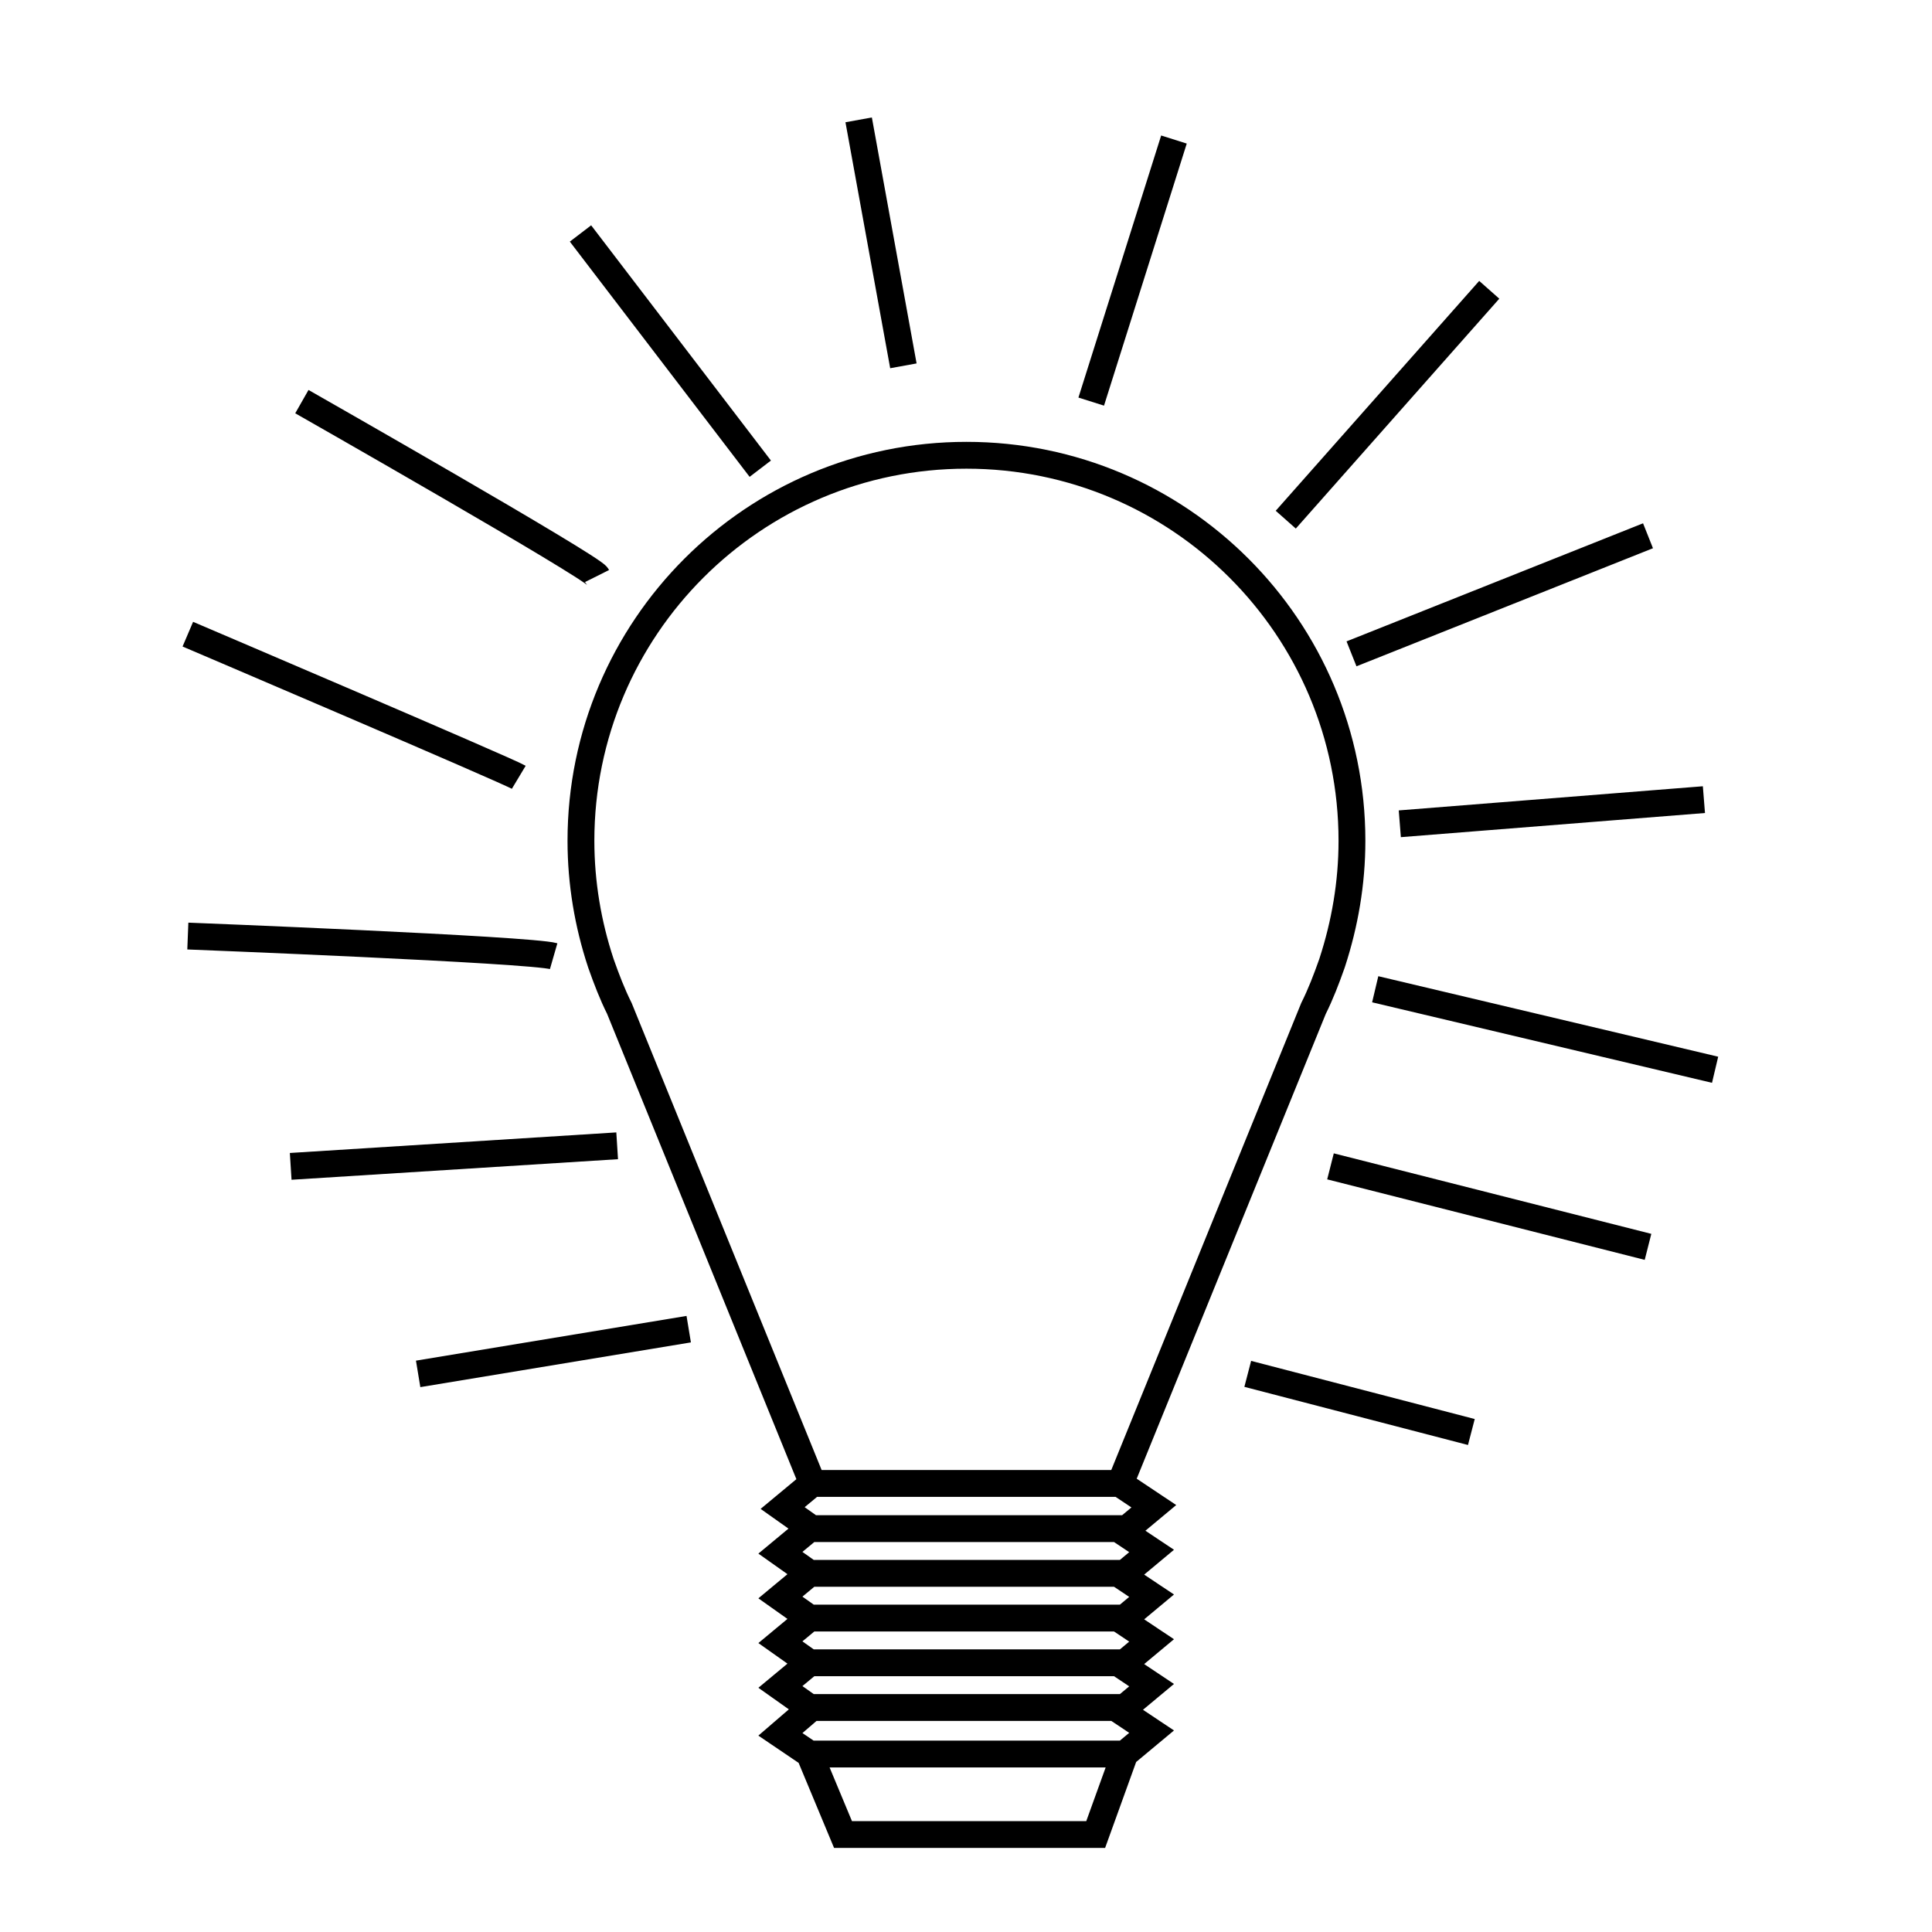 <svg version="1" xmlns="http://www.w3.org/2000/svg" width="432" height="432" viewBox="0 0 432 432"><path fill="none" stroke="#000" stroke-width="6" stroke-miterlimit="10" d="M297.9 215.2c2.8-8.6 4.4-17.7 4.4-27.2 0-47.6-38.6-86.2-86.2-86.2s-86.2 38.6-86.2 86.2c0 9.5 1.6 18.7 4.4 27.2l.1.3c1.2 3.4 2.5 6.8 4.1 10l43.2 106.2h68.8l43.2-106.2c1.6-3.2 2.9-6.6 4.1-10l.1-.3zM181.5 331.8l-6.5 5.4 6.5 4.6H252l6-5-7.5-5m-69.5 10l-6.5 5.4 6.5 4.6h70.5l6-5-7.5-5m-69 10l-6.5 5.4 6.5 4.6h70.5l6-5-7.5-5m-69 10l-6.5 5.4 6.5 4.6h70.5l6-5-7.5-5m-69 10l-6.5 5.4 6.5 4.6h70.5l6-5-7.5-5m-69 10.4l-6.5 5.6 6.5 4.4h70.5l6-5-7.5-5m1.5 10l-6.5 18h-56.5l-7.5-18m-27-95l-60.5 10m44.5-51l-73 4.6m58.8-47c-5.2-1.5-81.8-4.5-81.8-4.5m74-35.5c-2.5-1.5-74-32-74-32m91.5-13c-1-2-66-39-66-39m102.5 15l-40.2-52.6M202 81.8l-10-55m52 63l18.5-58.6m25 85L333 64.8m-30.8 81.4l66.3-26.4M313 184.2l68-5.4m-73.5 42.4l76 18m-86 21.6l71 18M279 307.2l50 13"/></svg>